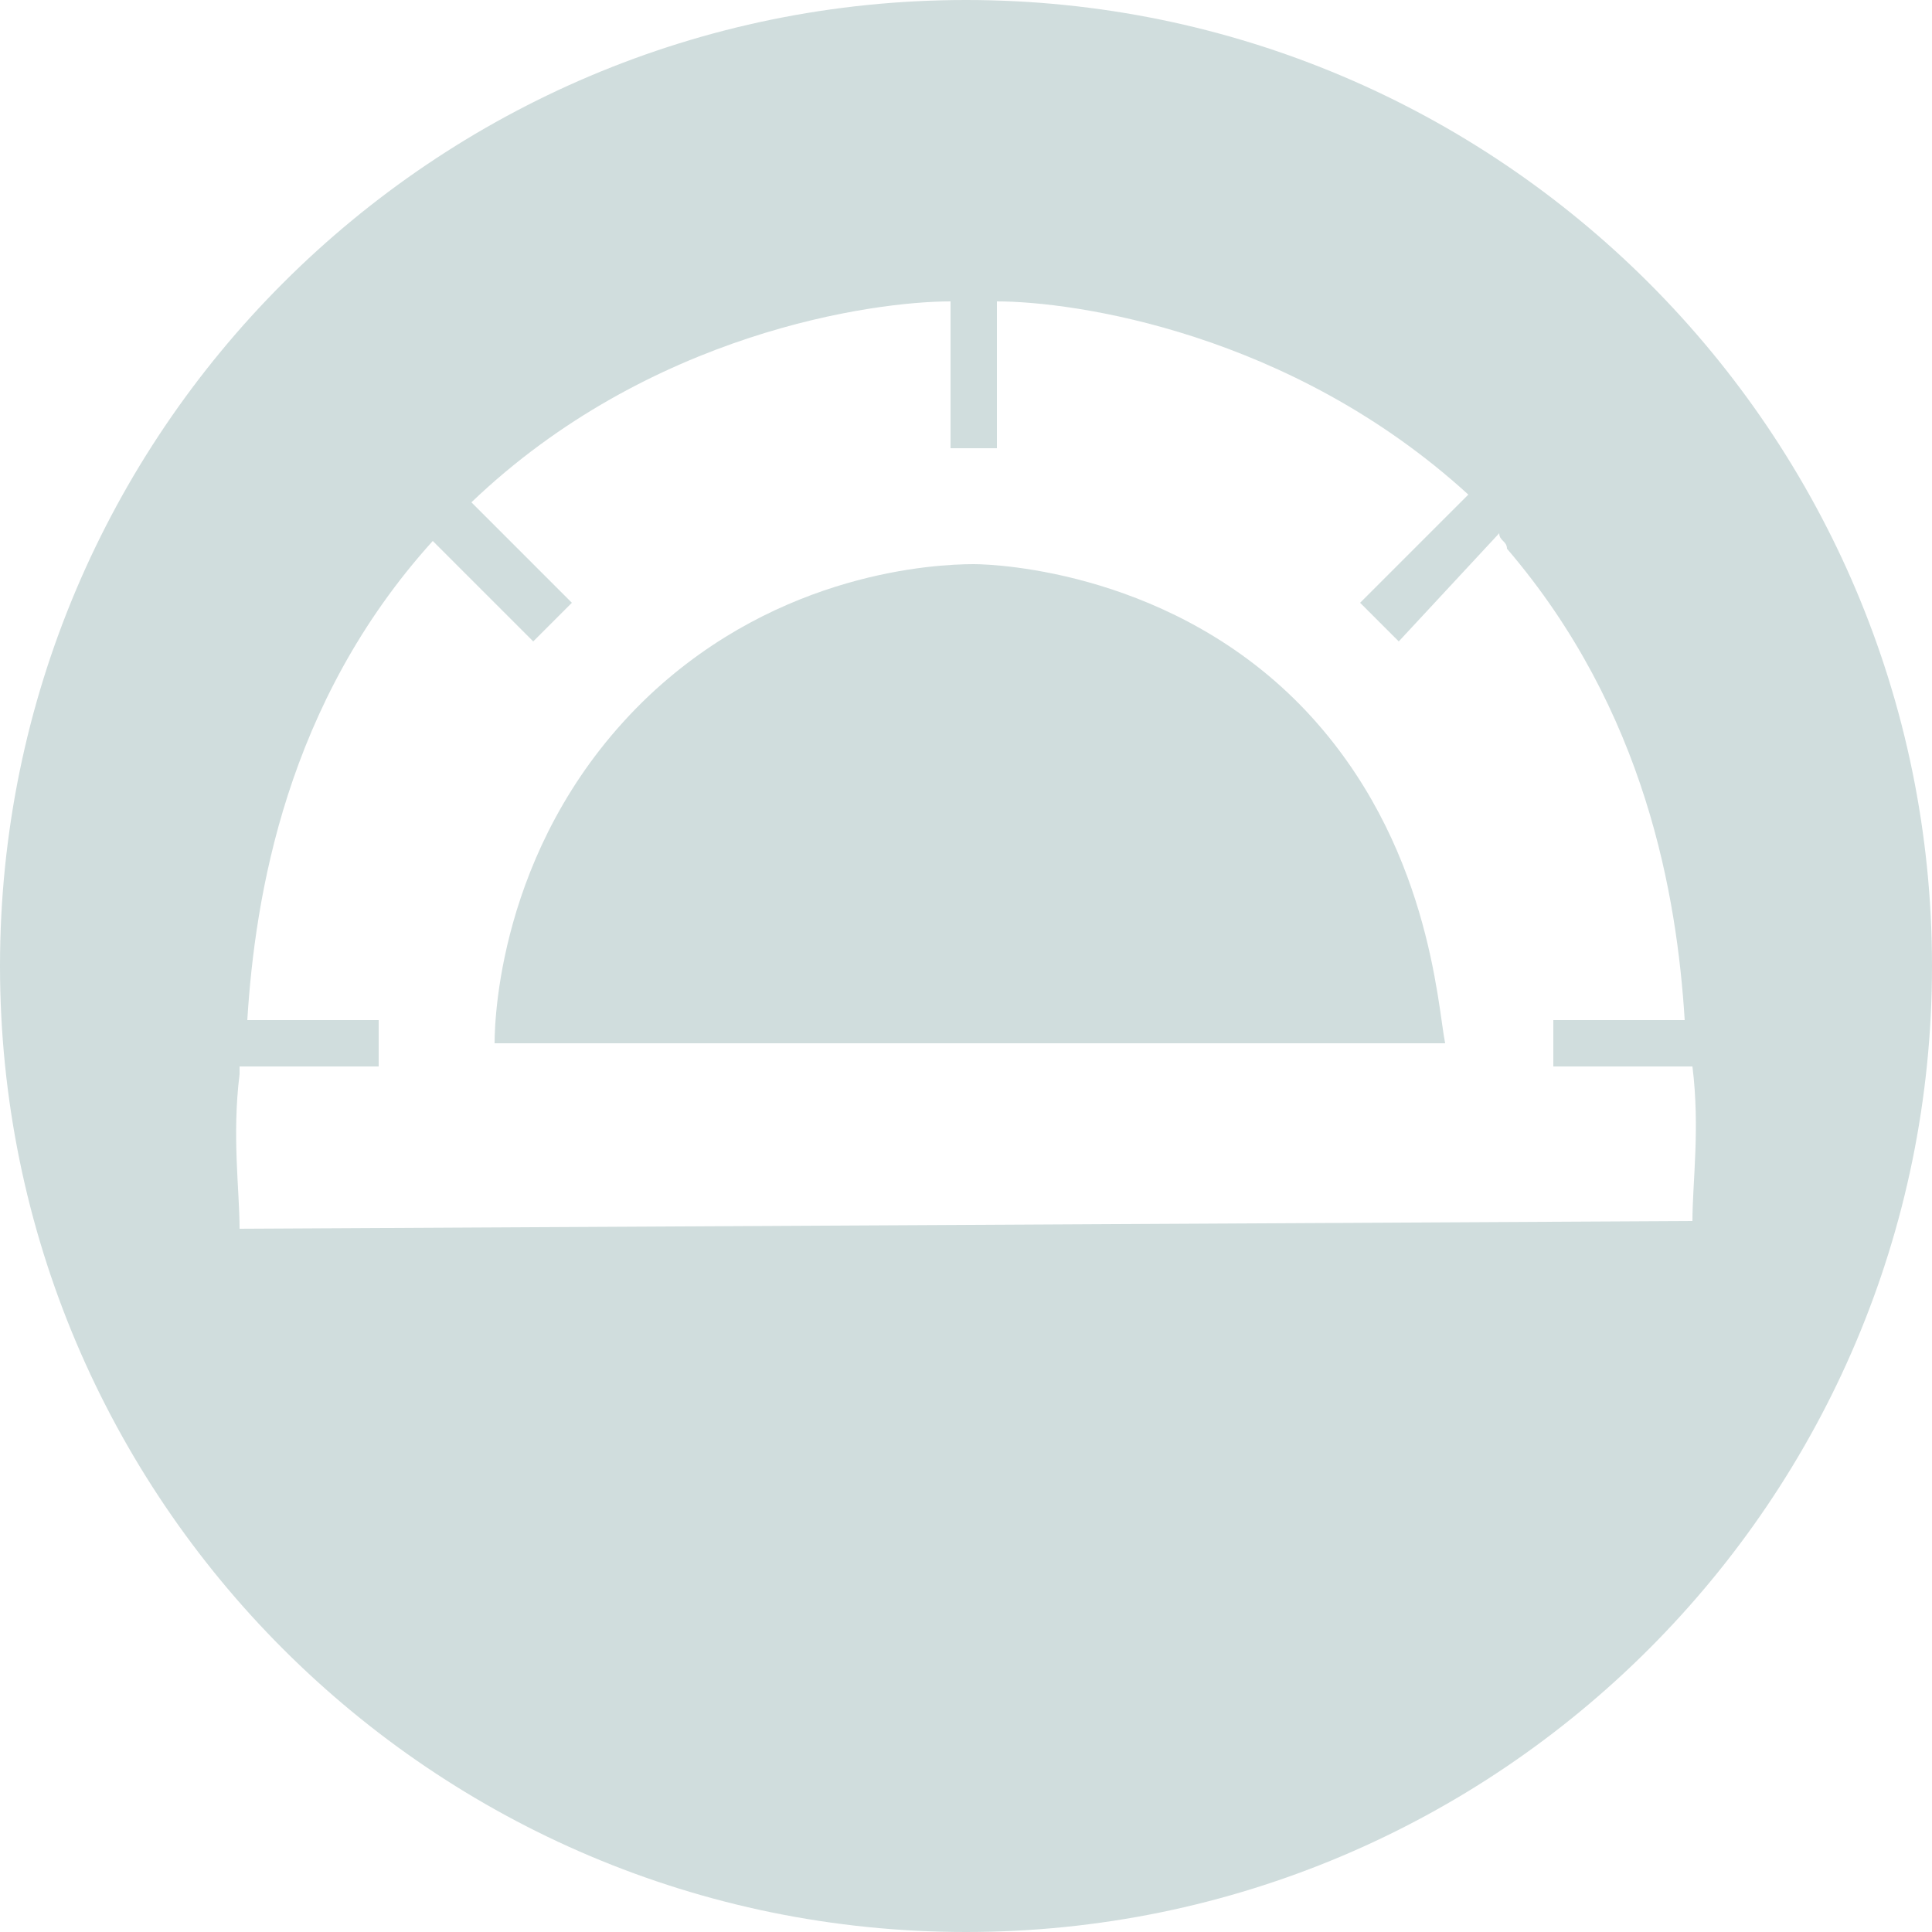 <svg xmlns="http://www.w3.org/2000/svg" width="64" height="64">
  <path
    d="M43.264 23.552c4.096 4.352 4.352 9.728 4.608 11.008H16.384c0-1.024.256-6.912 5.12-11.52 4.352-4.096 9.472-4.352 10.752-4.352.768 0 6.656.256 11.008 4.864zM64 32c0 17.664-14.336 32-32 32S0 49.664 0 32 14.336 0 32 0s32 14.336 32 32zm-7.936 8.448c0-1.28.256-3.072 0-5.12h-4.608v-1.536h4.352c-.256-4.096-1.28-10.24-5.888-15.616 0-.256-.256-.256-.256-.512l-3.328 3.584-1.28-1.28 3.584-3.584c-5.888-5.376-13.056-6.4-15.616-6.4v4.864h-1.536V9.984c-2.56 0-9.984 1.024-15.872 6.656l3.328 3.328-1.28 1.28-3.328-3.328c-4.864 5.376-5.888 11.776-6.144 15.872h4.352v1.536H7.936v.256c-.256 2.048 0 3.84 0 5.12z"
    fill="#d0dddd" />
</svg>
